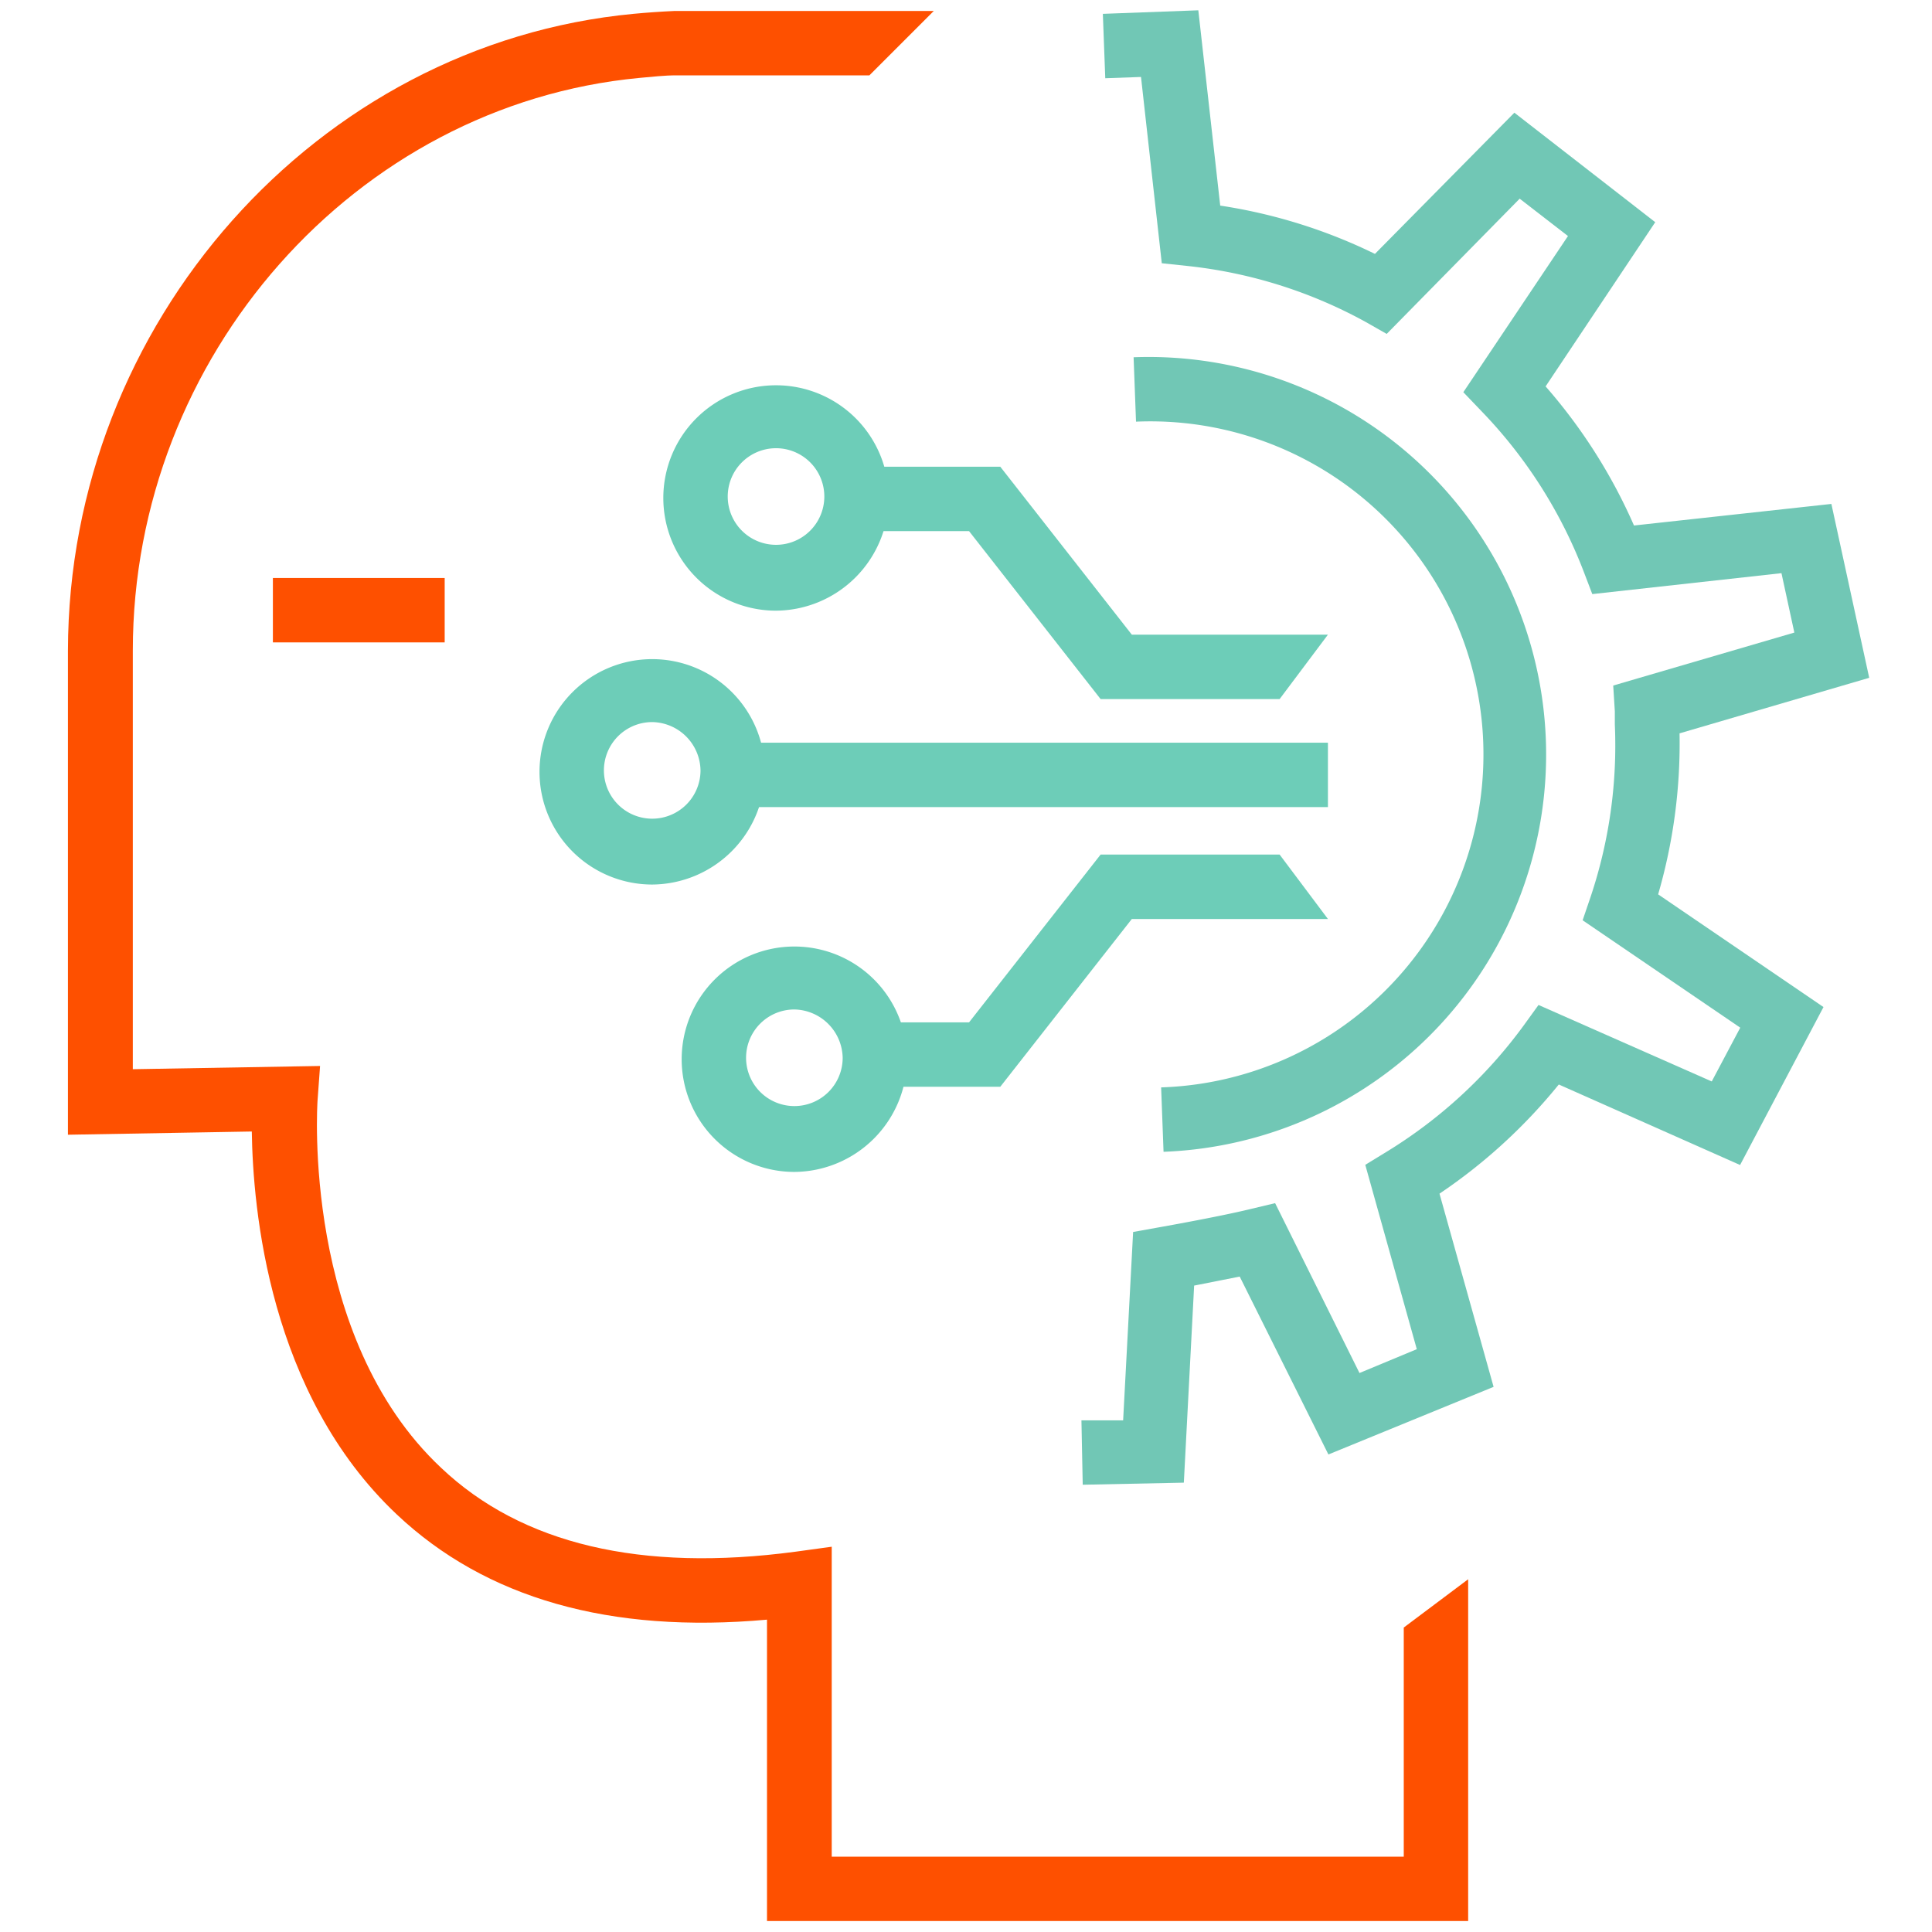 <svg id="Layer_1" data-name="Layer 1" xmlns="http://www.w3.org/2000/svg" viewBox="0 0 120 120"><defs><style>.cls-1{fill:#fe5000;}.cls-2{fill:#6dcdb8;}.cls-3{fill:#71c7b5;}</style></defs><path class="cls-1" d="M91.19,119.32H47.64V100.6c-9.74.88-17.47-1.32-23-6.54-7.95-7.5-8.93-19-9-23.78l-11.42.2V40.41C4.25,20.09,19.66,2.72,39.34.86c.84-.08,1.71-.14,2.58-.18H58l-4,4H42c-.72,0-1.51.09-2.29.16C22.07,6.51,8.25,22.13,8.25,40.41v26l11.63-.2-.16,2.19c0,.14-1,14.63,7.68,22.77,5,4.74,12.42,6.49,22,5.21l2.26-.31v19.25H87.19V101.09l4-3Z"/><rect class="cls-1" x="16.95" y="35.9" width="10.67" height="4"/><rect class="cls-2" x="45.53" y="46.13" width="36.95" height="4"/><polygon class="cls-2" points="62.13 67.5 54.36 67.5 54.36 63.5 60.19 63.5 68.36 53.08 79.48 53.08 82.48 57.08 70.3 57.08 62.13 67.5"/><polygon class="cls-2" points="79.48 43.42 68.36 43.42 60.19 32.99 53.18 32.99 53.18 28.99 62.13 28.99 70.3 39.42 82.48 39.42 79.48 43.42"/><path class="cls-2" d="M40.51,54.94a7,7,0,1,1,7-7A7.05,7.05,0,0,1,40.51,54.94Zm0-10.09a3,3,0,1,0,3,3A3.05,3.05,0,0,0,40.51,44.85Z"/><path class="cls-2" d="M49.34,72.79a7,7,0,1,1,7-7A7.05,7.05,0,0,1,49.34,72.79Zm0-10.09a3,3,0,1,0,3,3A3.06,3.06,0,0,0,49.34,62.7Z"/><path class="cls-2" d="M48.15,37.93a7,7,0,1,1,7.05-7A7.05,7.05,0,0,1,48.15,37.93Zm0-10.09a3,3,0,1,0,3.05,3.05A3,3,0,0,0,48.15,27.84Z"/><path class="cls-3" d="M72.27,71.54l-.15-4a20.69,20.69,0,1,0-1.56-41.35l-.15-4a24.69,24.69,0,0,1,1.86,49.35Z"/><path class="cls-3" d="M67.25,92.22l-.08-4,2.59,0,.62-11.7,1.56-.28s3.74-.66,5.71-1.14l1.55-.37,5.24,10.55L88,83.8l-3.2-11.45,1.29-.79a29.82,29.82,0,0,0,8.53-7.84l.94-1.3,10.76,4.75,1.77-3.34-9.79-6.67.49-1.44A29.59,29.59,0,0,0,100.3,45c0-.28,0-.55,0-.82l-.1-1.6,11.25-3.29-.8-3.69L98.9,36.9l-.55-1.44A29.58,29.58,0,0,0,92,25.52l-1.11-1.16,6.5-9.7-3-2.32-8.26,8.4L84.83,20a29.43,29.43,0,0,0-11.07-3.48l-1.6-.17L70.87,4.78l-2.22.08-.15-4L74.43.64l1.36,12.13a33.12,33.12,0,0,1,9.61,3L94.06,7l8.75,6.8L96,24a33.59,33.59,0,0,1,5.49,8.64l12.26-1.34L116.1,42.1l-11.78,3.45a33.59,33.59,0,0,1-1.33,10l10.27,7-5.18,9.81-11.26-5a33.87,33.87,0,0,1-7.41,6.78l3.36,12L82.51,90.34,77,79.29l-2.83.56-.64,12.24Z"/></svg>